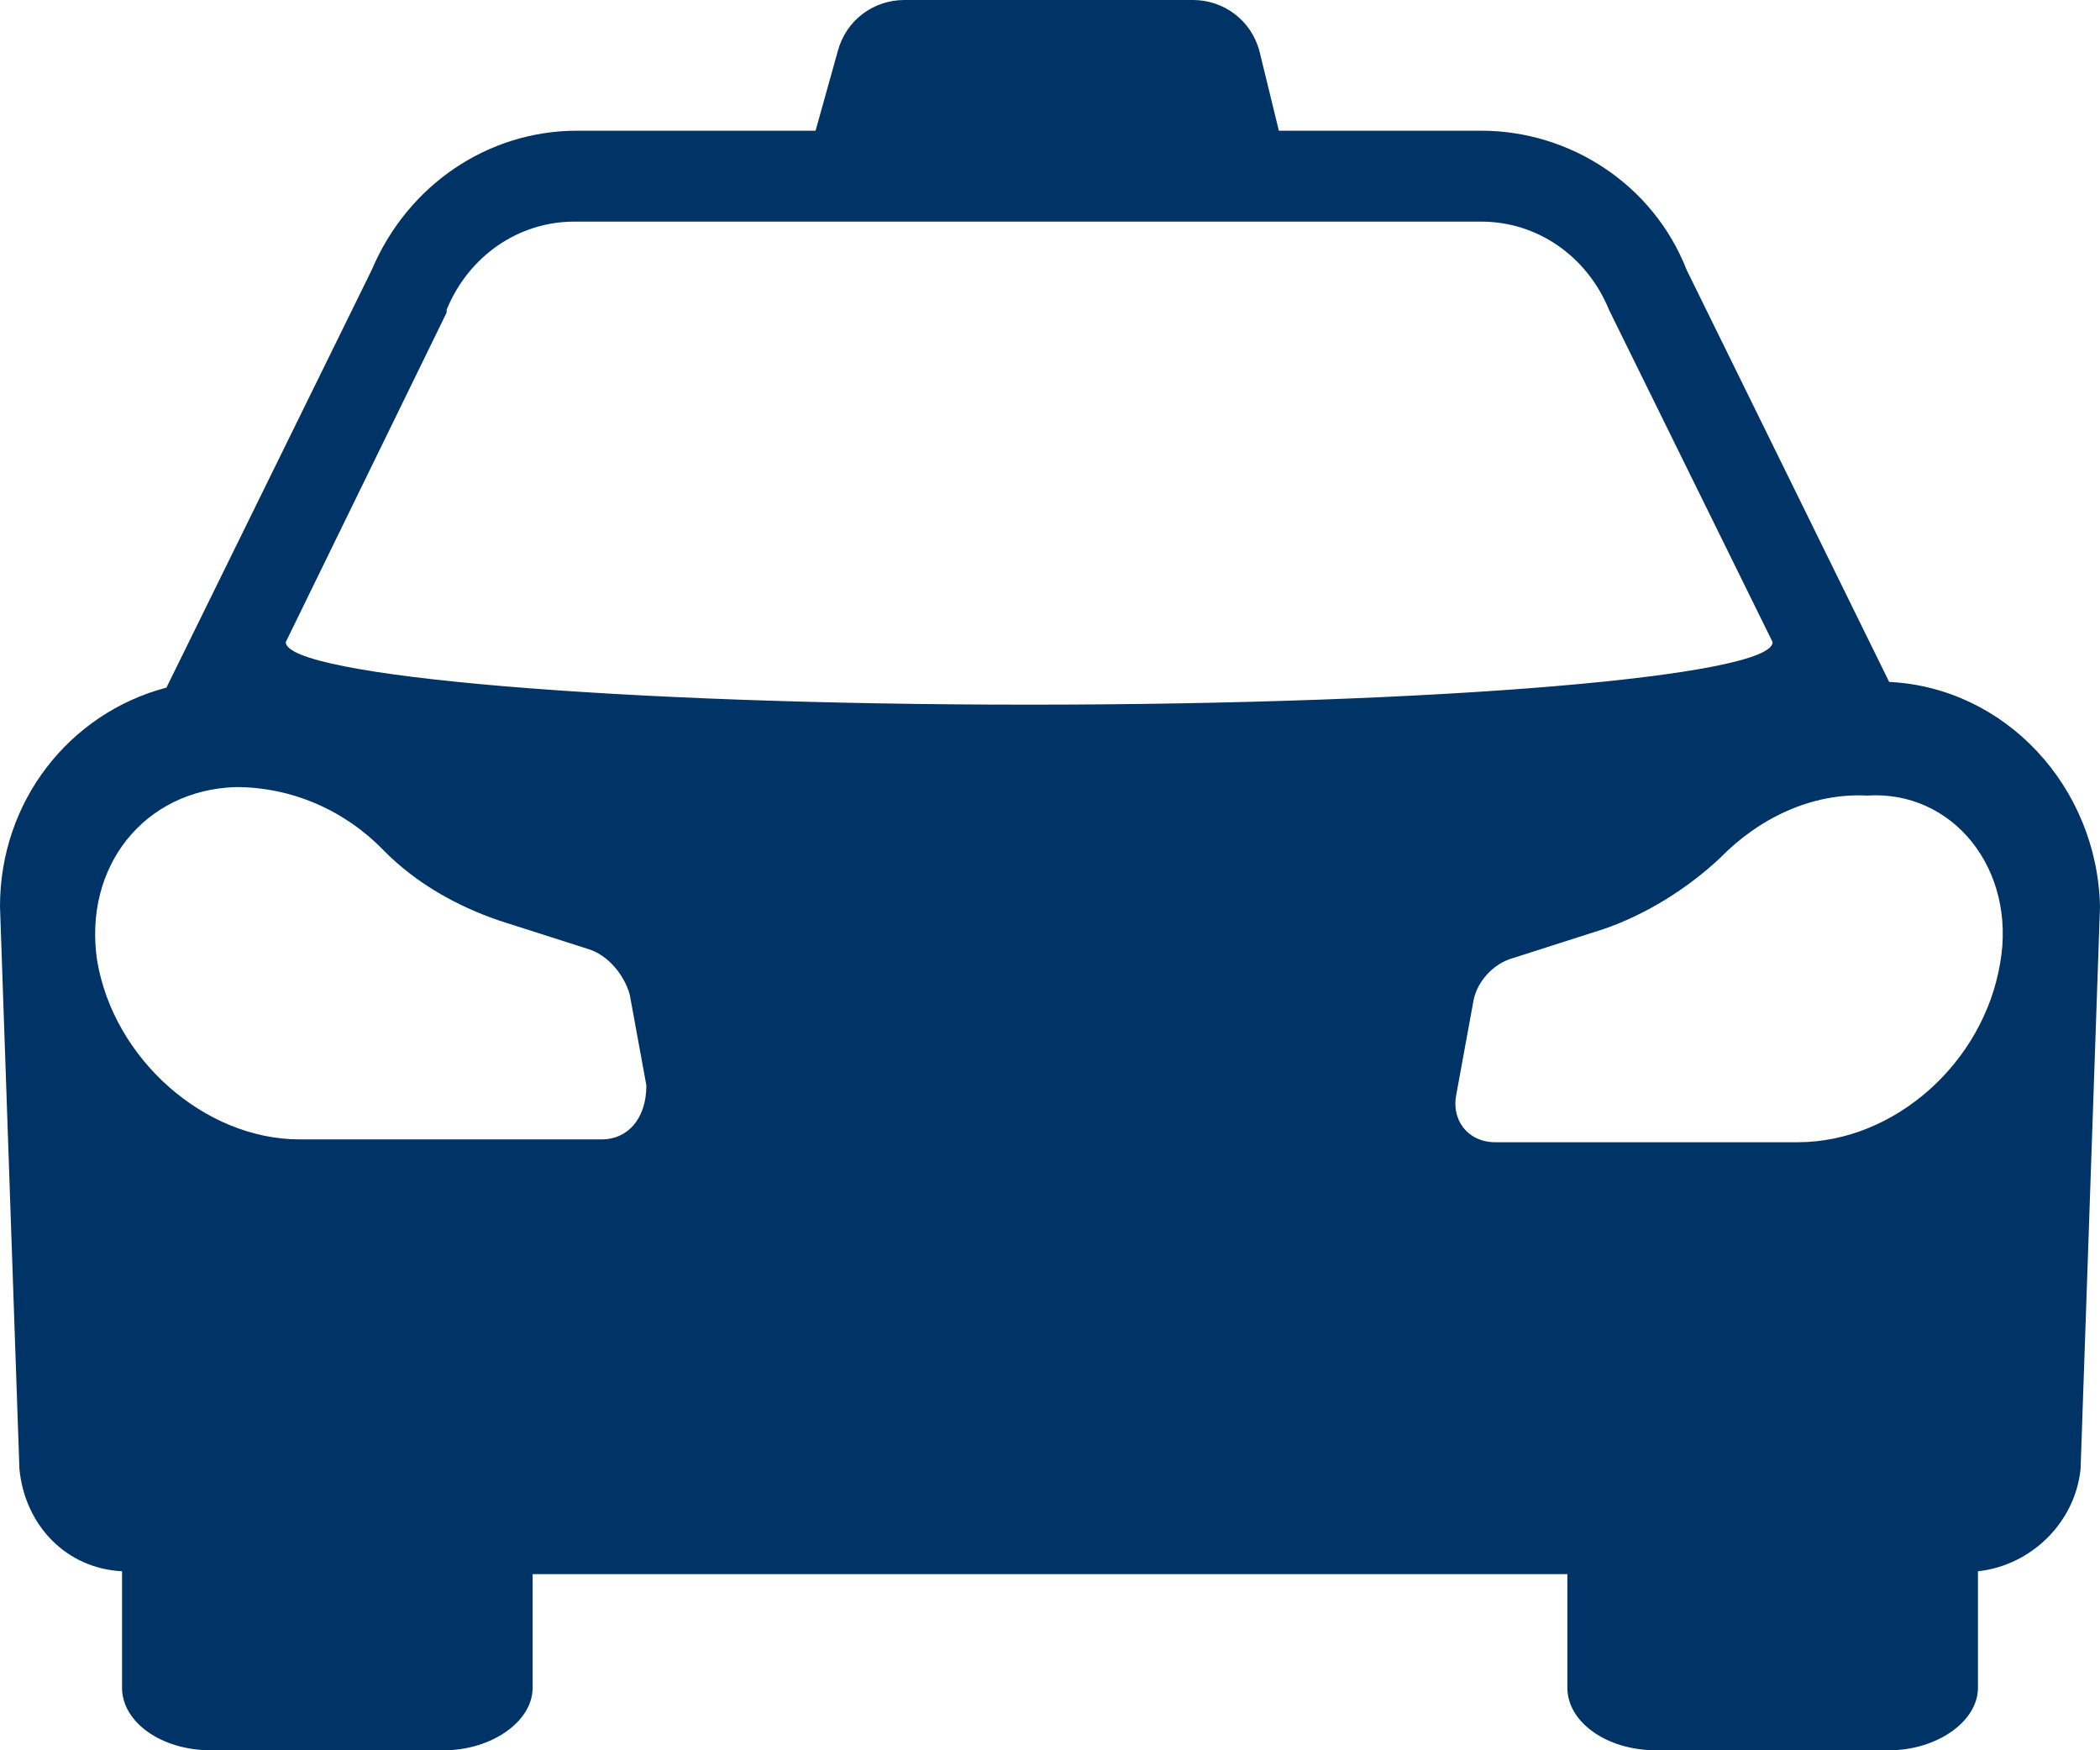 <svg width="60" height="50" viewBox="0 0 60 50" fill="none" xmlns="http://www.w3.org/2000/svg">
<path d="M53.976 19.48L48.19 7.711C47.239 5.276 44.861 3.734 42.325 3.734H36.539L35.984 1.461C35.746 0.568 34.954 0 34.082 0H25.839C24.967 0 24.174 0.568 23.937 1.461L23.302 3.734H16.486C13.95 3.734 11.651 5.276 10.621 7.711L4.756 19.643C1.982 20.373 0 22.89 0 25.893L0.555 41.964C0.713 43.588 1.902 44.805 3.487 44.886V48.214C3.487 49.188 4.597 50 6.024 50H12.682C14.029 50 15.218 49.188 15.218 48.214V44.968H44.782V48.214C44.782 49.188 45.892 50 47.318 50H53.976C55.324 50 56.513 49.188 56.513 48.214V44.886C58.019 44.724 59.287 43.507 59.445 41.964L60 25.893C59.921 22.484 57.305 19.643 53.976 19.48ZM17.2 32.549H8.56C5.865 32.549 3.25 30.276 2.774 27.435C2.378 24.756 4.122 22.565 6.737 22.484C8.322 22.484 9.828 23.133 10.938 24.27C11.889 25.244 13.078 25.893 14.267 26.299L16.803 27.11C17.358 27.273 17.834 27.841 17.992 28.409L18.468 31.006C18.468 31.98 17.913 32.549 17.2 32.549ZM8.164 18.344L12.761 8.929V8.847C13.395 7.305 14.822 6.331 16.407 6.331H42.325C43.91 6.331 45.337 7.305 45.971 8.847L46.05 9.01L50.647 18.344C50.647 19.318 41.136 20.13 29.405 20.13C17.675 20.13 8.164 19.318 8.164 18.344ZM57.147 27.516C56.671 30.357 54.135 32.63 51.361 32.63H42.721C41.929 32.63 41.453 31.98 41.612 31.25L42.087 28.653C42.166 28.084 42.642 27.516 43.276 27.354L45.812 26.542C47.001 26.136 48.19 25.406 49.141 24.513C50.251 23.377 51.757 22.646 53.342 22.727C55.799 22.565 57.622 24.838 57.147 27.516Z" fill="#003366"/>
</svg>
